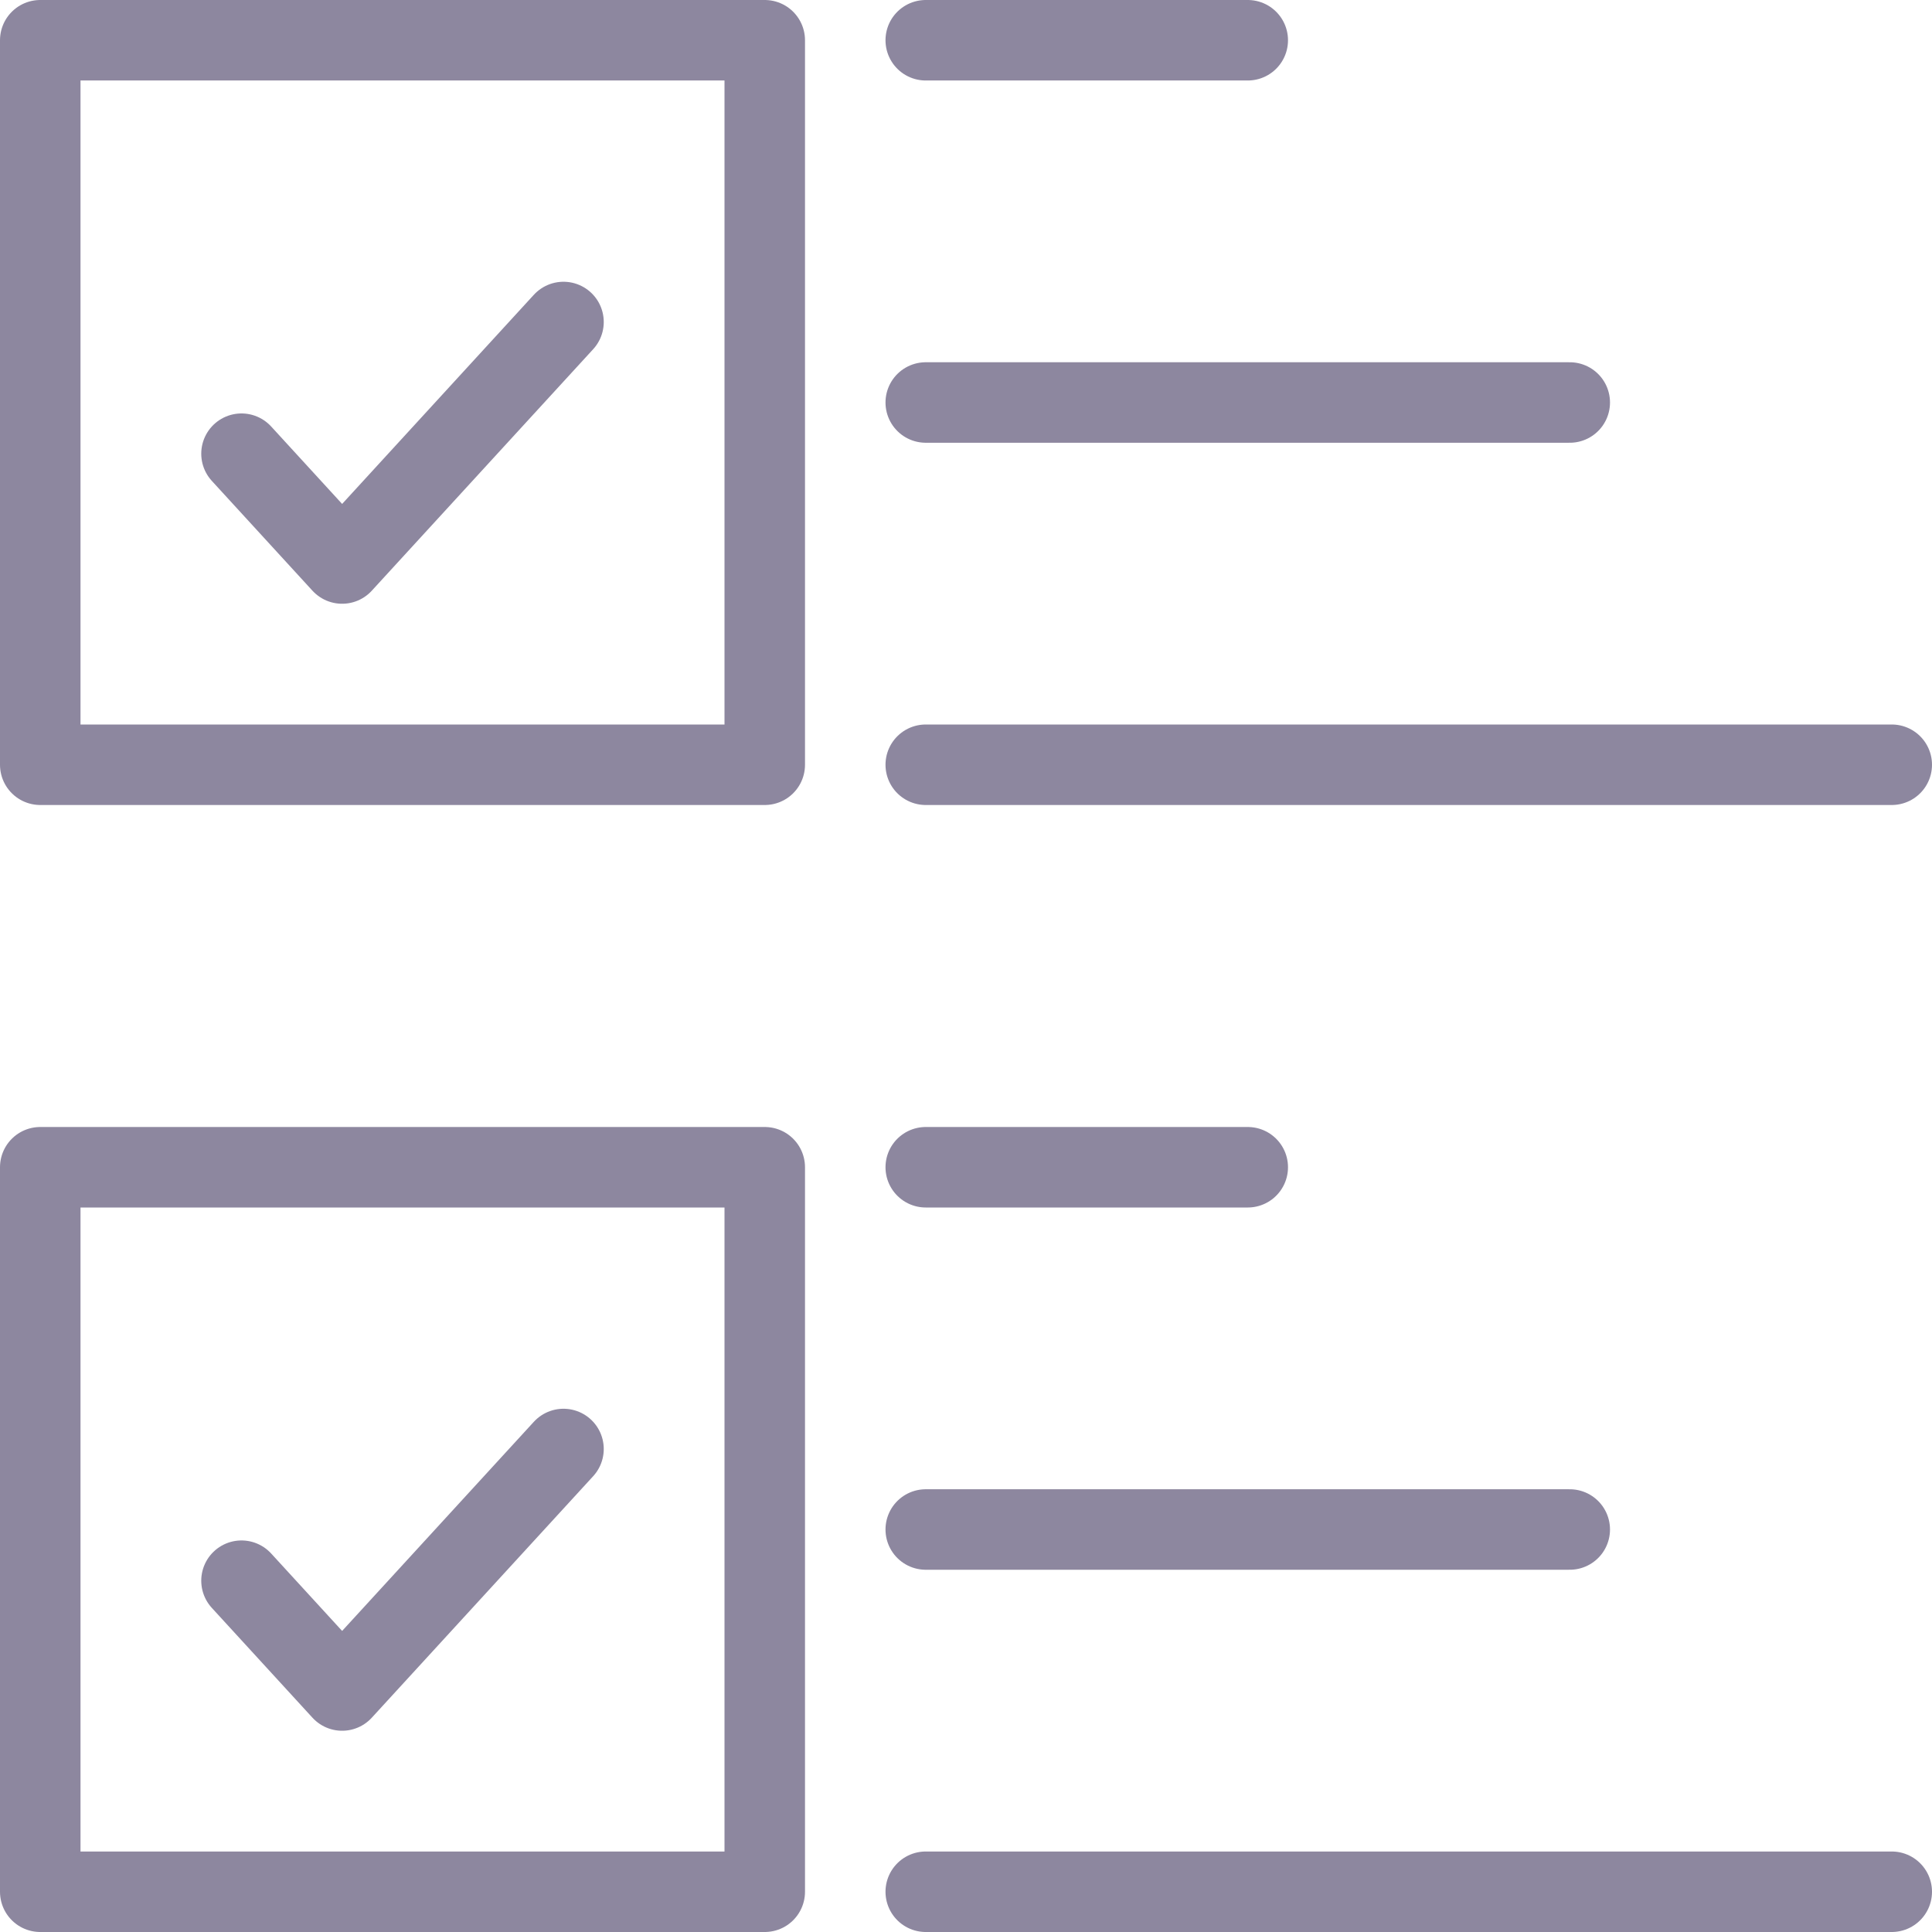 <svg width="24" height="24" viewBox="0 0 24 24" fill="none" xmlns="http://www.w3.org/2000/svg">
<rect x="0.5" y="0.5" width="9" height="9" stroke="#8D879F" stroke-linejoin="round"/>
<path d="M7 4L4.25 7L3 5.636" stroke="#8D879F" stroke-linecap="round" stroke-linejoin="round"/>
<line x1="11.5" y1="0.5" x2="15.5" y2="0.5" stroke="#8D879F" stroke-linecap="round"/>
<line x1="11.5" y1="5" x2="19.5" y2="5" stroke="#8D879F" stroke-linecap="round"/>
<line x1="11.5" y1="9.5" x2="23.5" y2="9.5" stroke="#8D879F" stroke-linecap="round"/>
<rect x="0.5" y="14.5" width="9" height="9" stroke="#8D879F" stroke-linejoin="round"/>
<path d="M7 18L4.25 21L3 19.636" stroke="#8D879F" stroke-linecap="round" stroke-linejoin="round"/>
<line x1="11.5" y1="14.5" x2="15.5" y2="14.5" stroke="#8D879F" stroke-linecap="round"/>
<line x1="11.5" y1="19" x2="19.5" y2="19" stroke="#8D879F" stroke-linecap="round"/>
<line x1="11.5" y1="23.5" x2="23.5" y2="23.5" stroke="#8D879F" stroke-linecap="round"/>
</svg>
